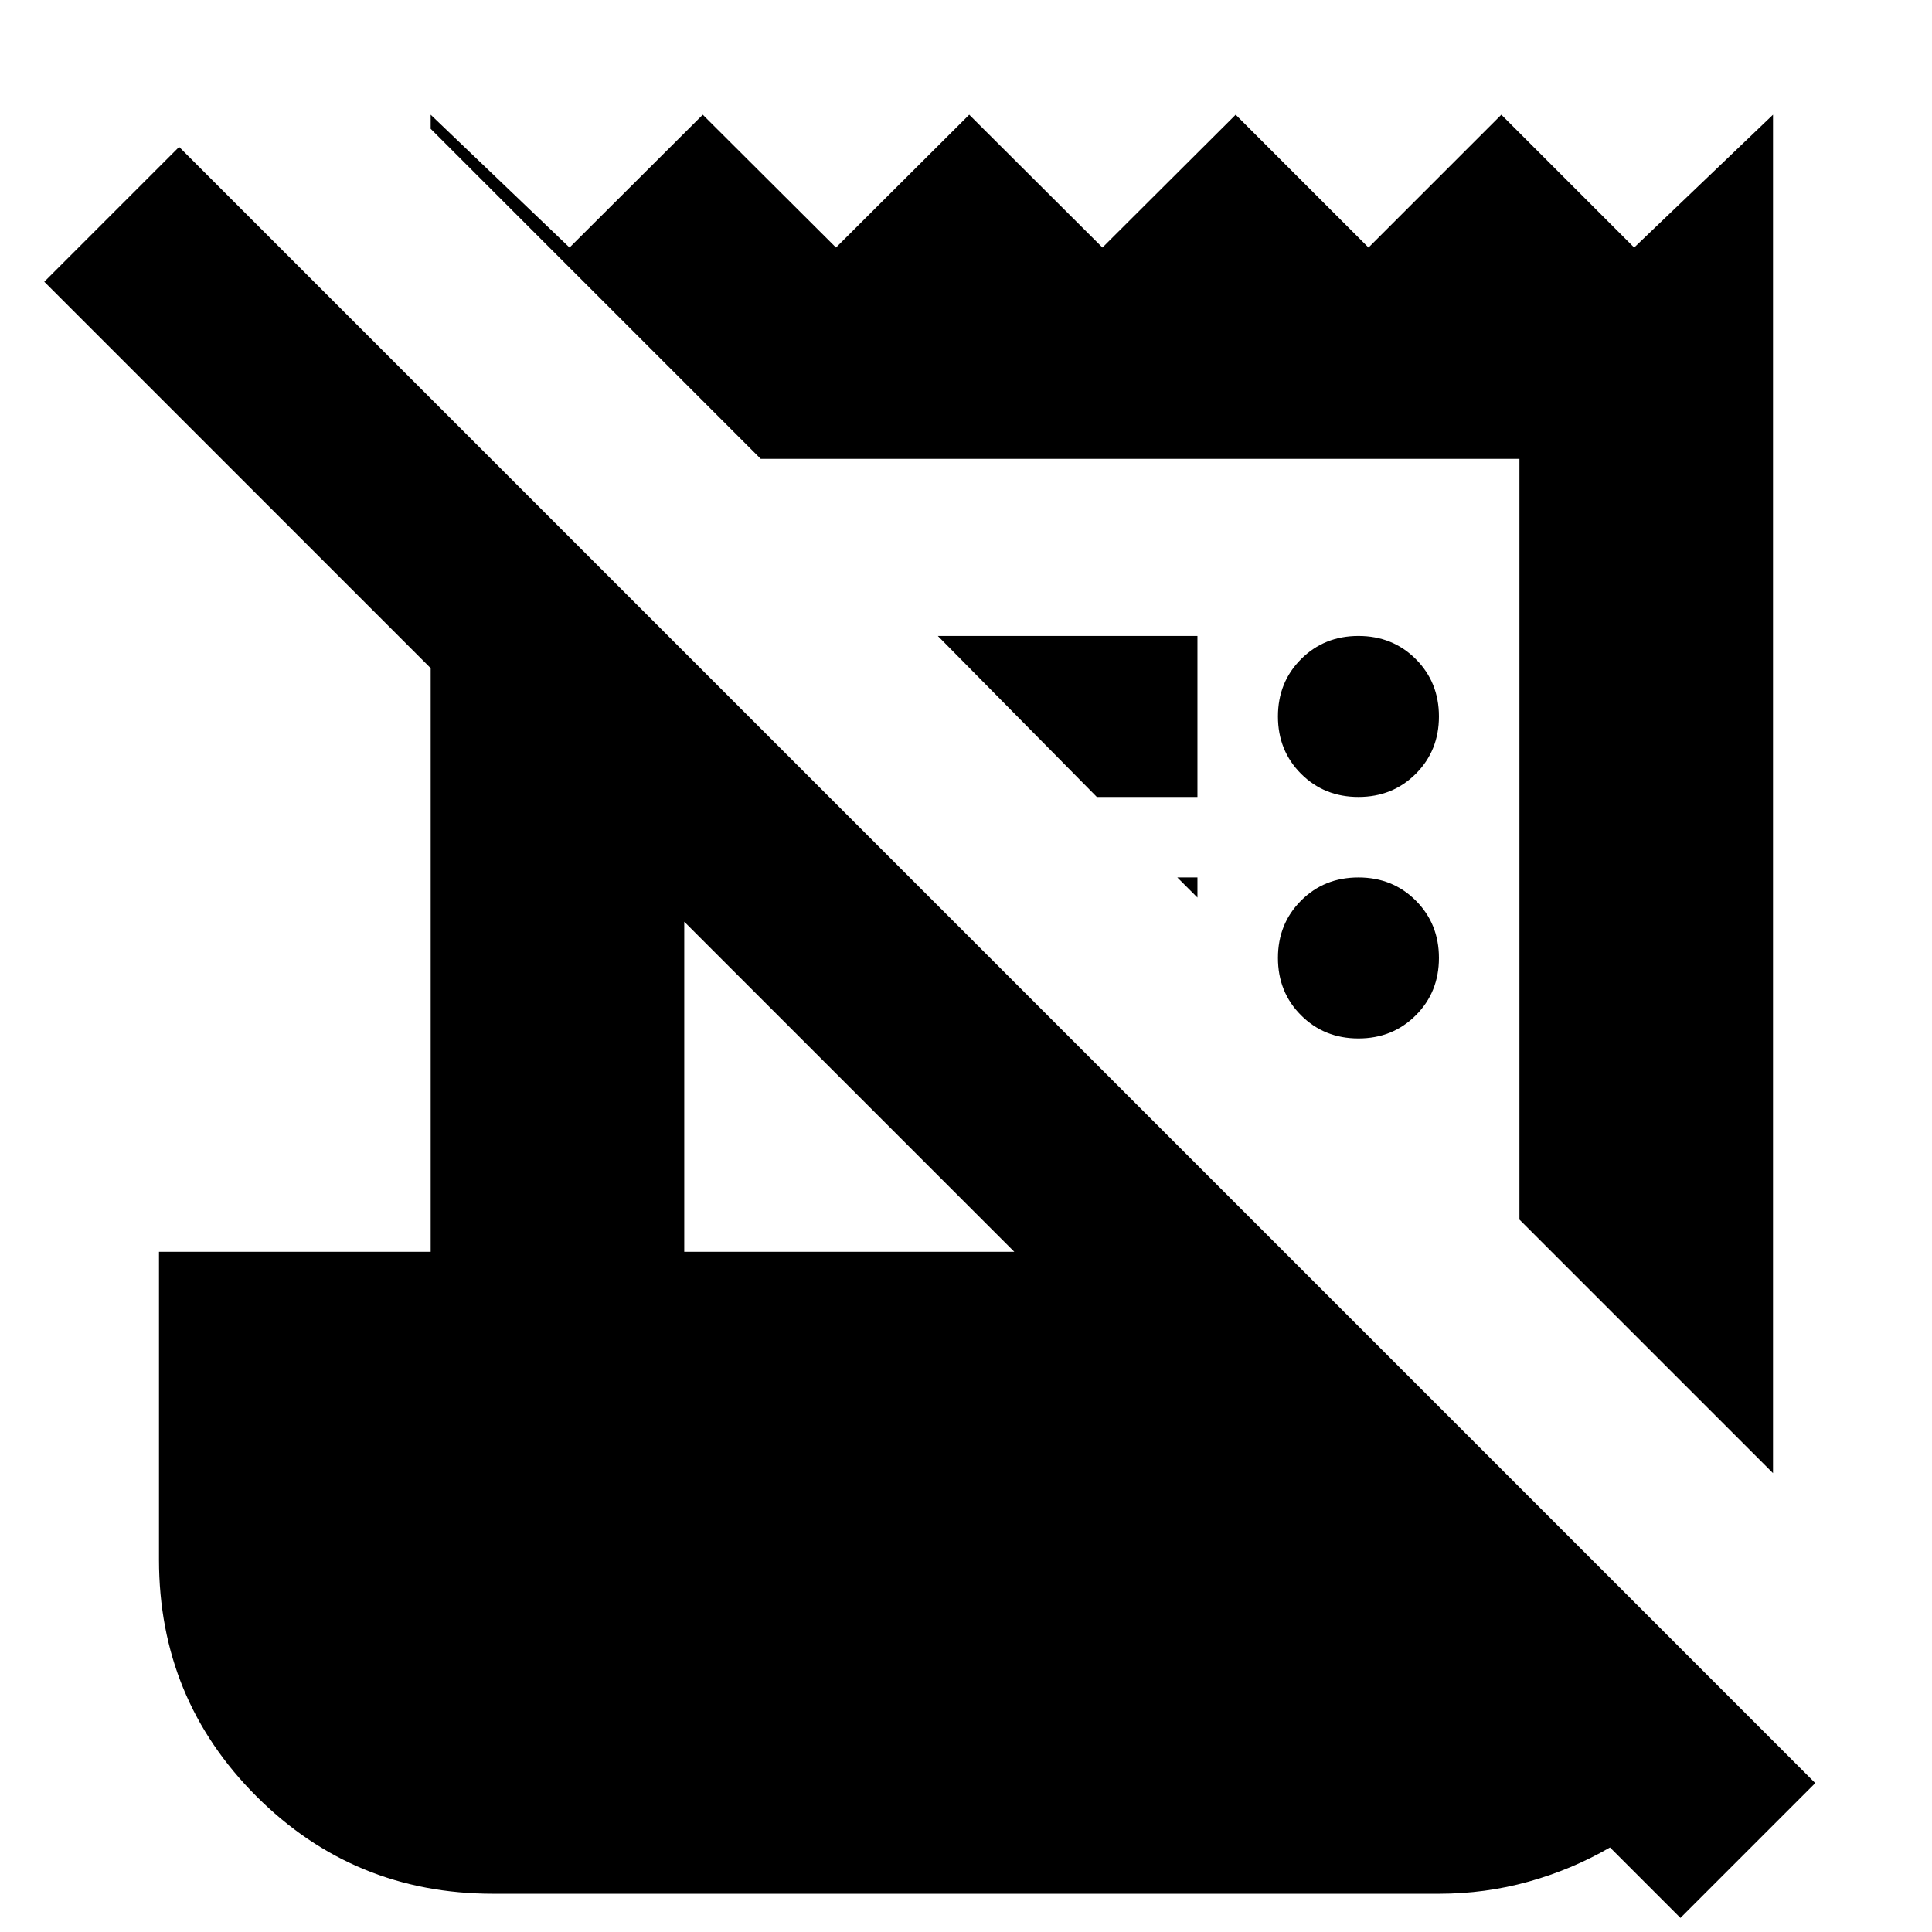 <svg xmlns="http://www.w3.org/2000/svg" height="24" viewBox="0 -960 960 960" width="24"><path d="m835-7-35-35q-19 11-40.5 17T715-19H245q-69.17 0-117.58-48.42Q79-115.83 79-185v-153h135v-290L22-820l67-67L902-74 835-7Zm46-221L755-354v-378H378L214-896v-7l69 66 66.2-66 66.2 66 66.2-66 66.2 66 66.2-66 66 66 66-66 66 66 69-66v675ZM340-338h164L340-502v164Zm205-226-79-80h129v80h-50Zm50 50-10-10h10v10Zm80 70q-17 0-28.5-11.5T635-484q0-17 11.5-28.5T675-524q17 0 28.5 11.5T715-484q0 17-11.5 28.5T675-444Zm0-120q-17 0-28.5-11.5T635-604q0-17 11.5-28.5T675-644q17 0 28.5 11.5T715-604q0 17-11.5 28.5T675-564Z"/></svg>